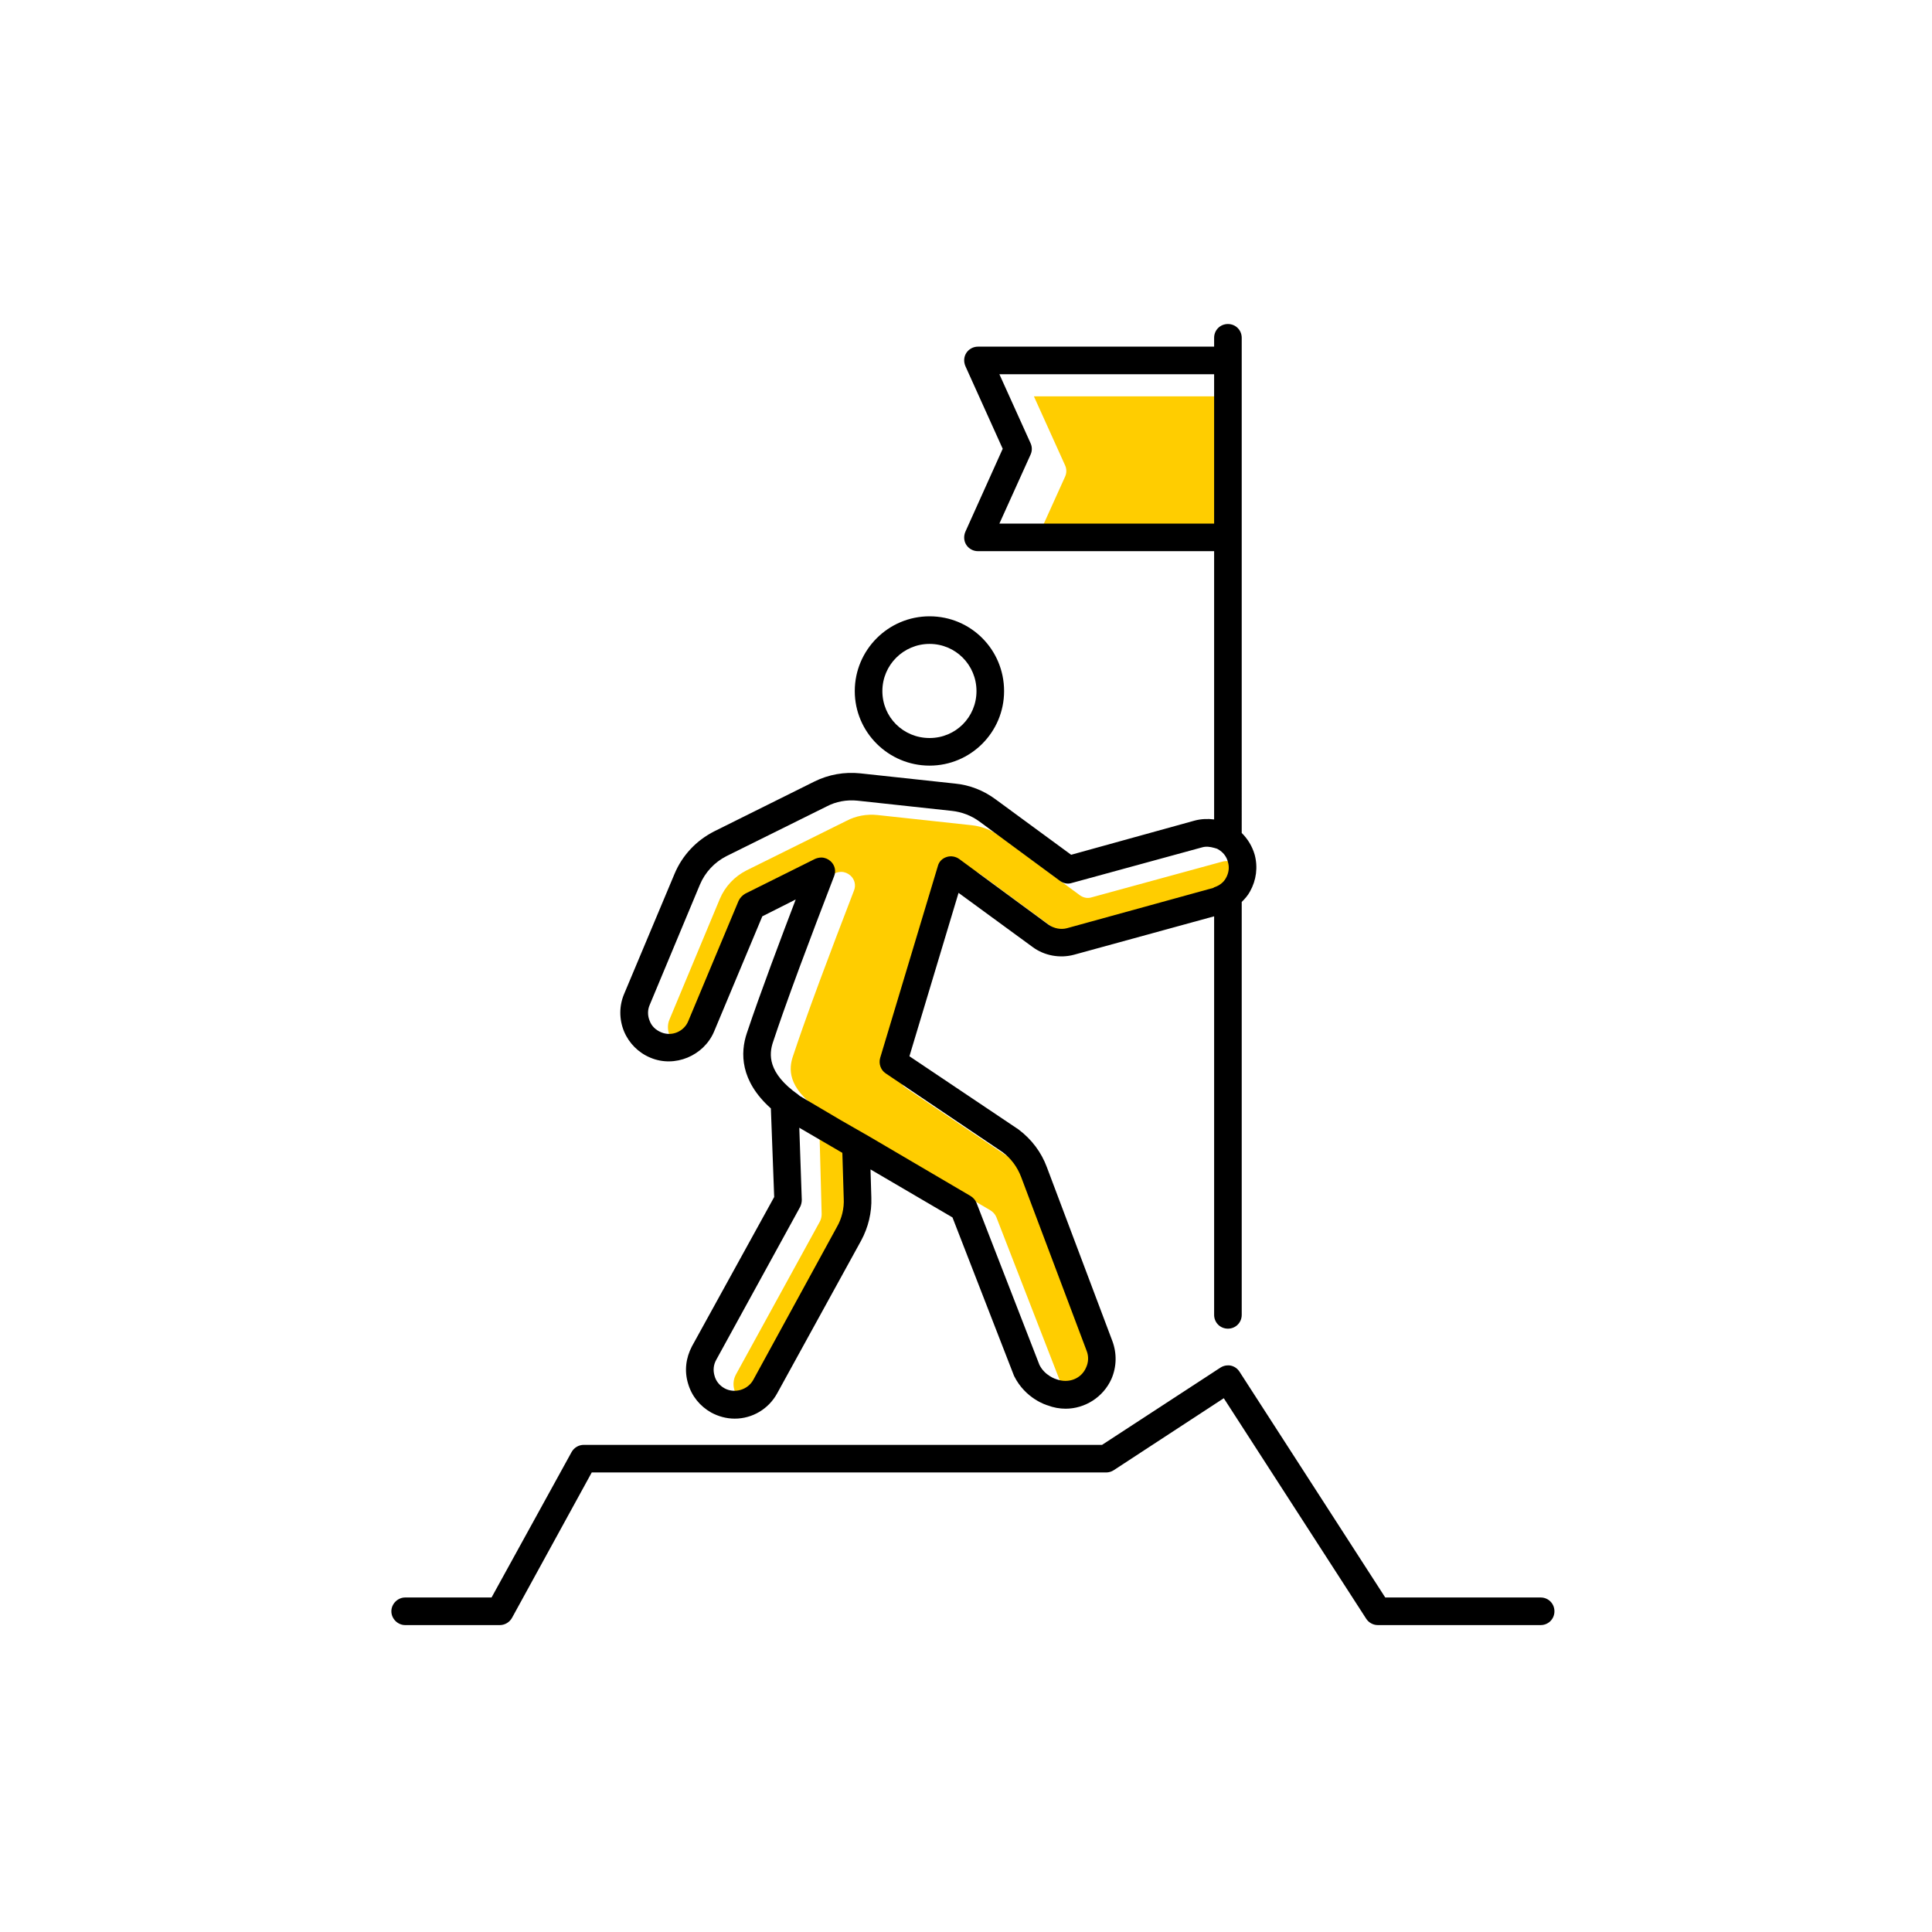 <?xml version="1.0" encoding="UTF-8"?><svg width="70" height="70" id="uuid-4f6d30c8-0ec3-4397-8168-07432e09c7f1" xmlns="http://www.w3.org/2000/svg" viewBox="-10 -10 70 70"><rect x="-10" y="-10" width="70" height="70" fill="white"/><path d="M28.59,7.27c.06-.13,.06-.28,0-.41l-1.13-2.5h7.06v5.41h-7.06l1.13-2.5Z" fill="#ffcd00" stroke-width="0"/><path d="M35.21,21.75c-.05-.2-.18-.36-.36-.46-.04-.03-.09-.03-.14-.05-.14-.04-.29-.06-.43-.02l-4.72,1.29c-.15,.05-.3,.02-.43-.07l-2.93-2.16c-.29-.21-.63-.34-.99-.38l-3.42-.37c-.39-.04-.78,.03-1.12,.21l-3.63,1.8c-.43,.22-.77,.58-.96,1.03l-1.82,4.36c-.08,.18-.08,.39,0,.58,.07,.19,.22,.33,.41,.41,.39,.17,.84-.03,.99-.41l1.82-4.35c.05-.11,.14-.2,.24-.26l2.53-1.26c.07-.03,.15-.05,.23-.05,.12,0,.24,.05,.33,.13,.16,.14,.21,.36,.13,.55-.01,.04-1.08,2.77-1.85,4.95-.13,.37-.25,.72-.36,1.05-.15,.44-.21,1.12,.91,1.91,.01,.01,.02,.02,.03,.03l.1,3.78c0,.09-.02,.18-.06,.26l-3.04,5.54c-.1,.18-.12,.38-.06,.58,.05,.19,.18,.35,.36,.45,.36,.2,.84,.06,1.04-.3l3.03-5.54c.18-.31,.27-.68,.25-1.04l-.06-2.81,.99,.57,3.66,2.15c.1,.06,.18,.15,.22,.25l2.28,5.87c.19,.39,.6,.52,.61,.52,.45,.17,.91-.02,1.08-.42,.09-.19,.1-.41,.02-.61l-2.37-6.29c-.14-.37-.37-.68-.68-.91l-4.23-2.85c-.18-.12-.26-.35-.2-.56l2.09-6.95c.04-.16,.16-.28,.32-.33,.15-.05,.32-.02,.45,.07l3.25,2.39c.19,.13,.44,.18,.66,.12l5.3-1.46s.02,0,.03-.02c.18-.06,.34-.17,.43-.34,.1-.18,.13-.38,.07-.58Z" fill="#ffcd00" stroke-width="0"/><g><path d="M25.38,15.04c0-.95-.76-1.71-1.7-1.71s-1.71,.76-1.71,1.71,.76,1.7,1.71,1.7,1.7-.76,1.7-1.7Zm1,0c0,1.49-1.21,2.7-2.7,2.7s-2.71-1.21-2.71-2.7,1.21-2.71,2.71-2.71,2.7,1.21,2.7,2.71Z" stroke-width="0"/><path d="M27.34,6.06c.06,.13,.06,.28,0,.41l-1.13,2.5h7.78V3.56h-7.78l1.13,2.5Zm-10.05,33.94l3.03-5.54c.18-.31,.27-.68,.25-1.04l-.05-1.65-1.56-.91,.09,2.61c0,.09-.02,.18-.06,.26l-3.04,5.54c-.1,.18-.12,.38-.06,.58,.05,.19,.18,.35,.36,.45,.36,.2,.84,.06,1.04-.3Zm-2.85-18.34c.28-.67,.79-1.21,1.44-1.54l3.62-1.8c.52-.26,1.1-.36,1.67-.3l3.43,.37c.53,.05,1.04,.25,1.47,.57l2.74,2.01,4.48-1.24c.23-.06,.47-.07,.7-.04V9.97h-8.56c-.17,0-.33-.09-.42-.23s-.1-.32-.03-.48l1.35-3-1.35-2.99c-.07-.16-.06-.34,.03-.48s.25-.23,.42-.23h8.56v-.32c0-.28,.22-.5,.5-.5s.5,.22,.5,.5V20.18c.22,.22,.38,.48,.47,.79,.12,.45,.06,.92-.17,1.33-.08,.15-.19,.27-.3,.38v14.96c0,.28-.22,.5-.5,.5s-.5-.22-.5-.5v-14.44l-5.07,1.39c-.51,.14-1.08,.04-1.51-.28l-2.68-1.96-1.78,5.92,3.95,2.65c.48,.36,.83,.83,1.03,1.37l2.37,6.29c.17,.45,.16,.94-.03,1.38-.3,.67-.97,1.08-1.66,1.08-.22,0-.44-.04-.65-.12-.04-.01-.81-.24-1.22-1.07l-2.23-5.74-2.97-1.74,.03,1.02c.02,.54-.11,1.08-.37,1.56l-3.04,5.53c-.31,.57-.9,.92-1.54,.92-.3,0-.59-.08-.85-.22-.41-.23-.71-.6-.84-1.05-.14-.46-.08-.93,.14-1.35l2.98-5.41-.12-3.21c-1.12-1-1.11-2.02-.87-2.73,.48-1.44,1.27-3.53,1.77-4.84l-1.21,.61-1.75,4.18c-.37,.87-1.42,1.32-2.31,.94-.43-.18-.77-.52-.95-.95-.18-.44-.18-.92,0-1.35l1.83-4.36Zm-.49,5.74c.39,.17,.84-.03,.99-.41l1.82-4.35c.05-.11,.14-.2,.24-.26l2.53-1.26c.07-.03,.15-.05,.23-.05,.12,0,.24,.05,.33,.13,.16,.14,.21,.36,.13,.55-.01,.04-1.08,2.77-1.85,4.95-.13,.37-.25,.72-.36,1.05-.15,.44-.21,1.12,.91,1.91,.02,.02,.04,.03,.06,.05l1.49,.88,1.03,.59,3.66,2.15c.1,.06,.18,.15,.22,.25l2.28,5.87c.19,.39,.6,.52,.61,.52,.45,.17,.91-.02,1.08-.42,.09-.19,.1-.41,.02-.61l-2.37-6.29c-.14-.37-.37-.68-.68-.91l-4.23-2.85c-.18-.12-.26-.35-.2-.56l2.09-6.95c.04-.16,.16-.28,.32-.33,.15-.05,.32-.02,.45,.07l3.25,2.39c.19,.13,.44,.18,.66,.12l5.3-1.46s.02-.01,.03-.02c.18-.06,.34-.17,.43-.34,.1-.18,.13-.38,.07-.58-.05-.2-.18-.36-.36-.46-.04-.03-.09-.03-.14-.05-.14-.04-.29-.06-.43-.02l-4.72,1.29c-.15,.05-.3,.02-.43-.07l-2.93-2.16c-.29-.21-.63-.34-.99-.38l-3.42-.37c-.39-.04-.78,.03-1.12,.21l-3.63,1.8c-.43,.22-.77,.58-.96,1.03l-1.82,4.36c-.08,.18-.08,.39,0,.58,.07,.19,.22,.33,.41,.41Z" stroke-width="0"/><path d="M30.08,43.35H11.44l-2.89,5.27c-.09,.16-.26,.26-.44,.26h-3.43c-.27,0-.5-.23-.5-.5s.23-.5,.5-.5h3.13l2.9-5.27c.09-.16,.26-.26,.44-.26H29.93l4.29-2.8c.08-.05,.17-.08,.27-.08,.04,0,.07,0,.11,.01,.13,.03,.24,.11,.31,.22l5.28,8.18h5.63c.28,0,.5,.22,.5,.5s-.22,.5-.5,.5h-5.9c-.17,0-.33-.09-.42-.23l-5.16-7.99-3.99,2.61c-.08,.05-.17,.08-.27,.08Z" stroke-width="0"/></g></svg>